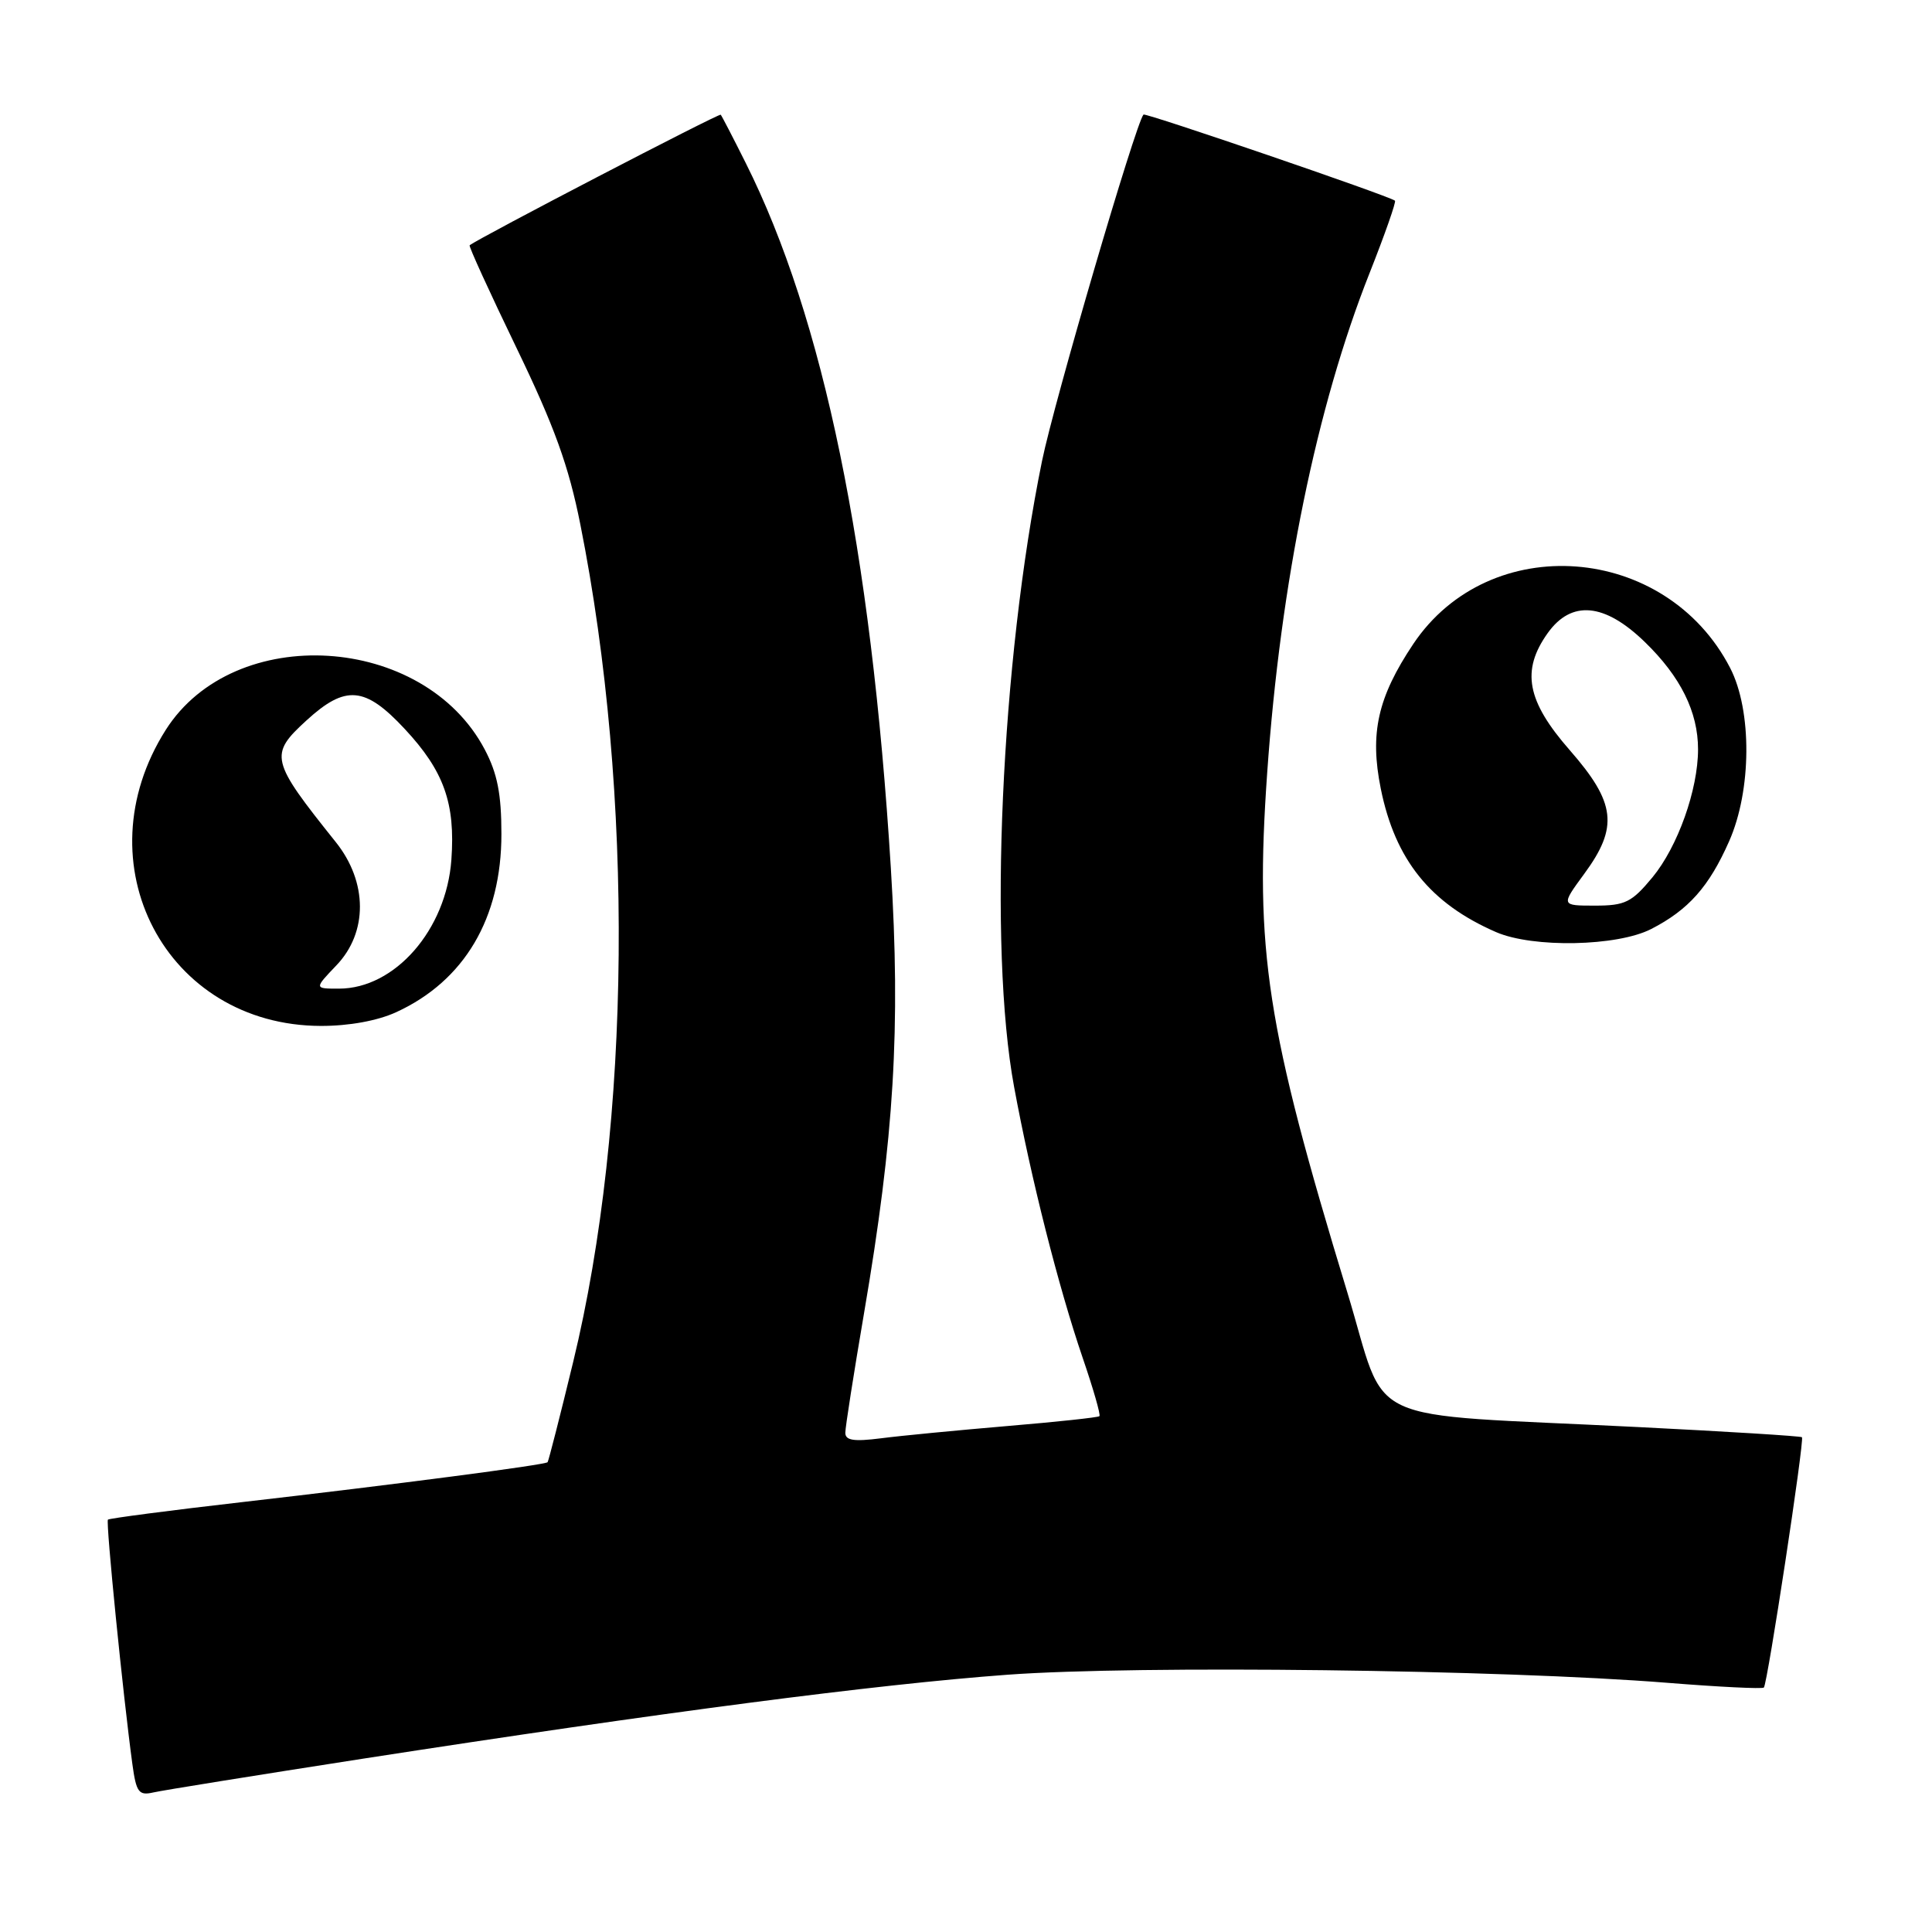 <?xml version="1.0" encoding="UTF-8" standalone="no"?>
<!DOCTYPE svg PUBLIC "-//W3C//DTD SVG 1.1//EN" "http://www.w3.org/Graphics/SVG/1.1/DTD/svg11.dtd" >
<svg xmlns="http://www.w3.org/2000/svg" xmlns:xlink="http://www.w3.org/1999/xlink" version="1.1" viewBox="0 0 256 256">
 <g >
 <path fill="currentColor"
d=" M 48.00 233.05 C 87.84 226.88 116.09 223.19 133.50 221.91 C 150.81 220.64 199.06 221.23 220.93 222.98 C 227.76 223.53 233.52 223.81 233.72 223.61 C 234.20 223.13 239.12 190.79 238.77 190.44 C 238.62 190.29 228.82 189.68 217.00 189.09 C 179.50 187.20 184.04 189.31 178.51 171.19 C 167.79 136.00 166.25 126.03 167.91 102.39 C 169.68 77.19 174.46 53.87 181.48 36.17 C 183.51 31.04 185.02 26.73 184.84 26.59 C 183.96 25.92 151.76 14.91 151.52 15.18 C 150.48 16.34 139.66 53.29 138.07 61.10 C 132.64 87.70 130.95 125.50 134.37 144.00 C 136.61 156.15 140.24 170.48 143.46 179.92 C 144.86 184.00 145.86 187.48 145.68 187.65 C 145.51 187.82 140.00 188.41 133.44 188.96 C 126.87 189.52 119.36 190.24 116.75 190.58 C 113.13 191.04 112.00 190.87 112.01 189.84 C 112.01 189.10 113.13 181.97 114.49 174.00 C 118.49 150.59 119.35 136.22 118.04 115.00 C 115.42 72.73 109.12 42.16 98.80 21.57 C 97.13 18.23 95.64 15.36 95.50 15.20 C 95.30 14.97 63.55 31.48 62.23 32.50 C 62.08 32.61 64.88 38.73 68.44 46.10 C 73.46 56.49 75.36 61.75 76.90 69.50 C 84.02 105.23 83.64 148.79 75.94 180.50 C 74.21 187.65 72.68 193.61 72.56 193.75 C 72.23 194.11 52.42 196.70 32.06 199.04 C 22.47 200.14 14.48 201.19 14.30 201.36 C 14.00 201.67 16.31 224.72 17.54 233.75 C 18.05 237.50 18.39 237.95 20.31 237.51 C 21.52 237.23 33.98 235.23 48.00 233.05 Z  M 52.50 134.12 C 61.54 129.97 66.45 121.66 66.44 110.50 C 66.44 105.21 65.90 102.47 64.23 99.31 C 56.14 83.96 31.03 82.43 21.96 96.72 C 10.73 114.44 21.96 135.88 42.50 135.94 C 46.23 135.95 50.01 135.26 52.50 134.12 Z  M 218.79 123.10 C 223.72 120.57 226.45 117.51 229.11 111.49 C 232.11 104.74 232.17 94.15 229.25 88.50 C 220.72 71.99 197.36 70.24 187.26 85.34 C 182.55 92.39 181.48 97.17 182.96 104.50 C 184.86 113.92 189.52 119.72 198.24 123.51 C 203.13 125.63 214.29 125.41 218.79 123.10 Z  M 44.56 127.93 C 48.76 123.56 48.73 116.88 44.50 111.59 C 35.81 100.73 35.64 100.01 40.61 95.46 C 45.79 90.72 48.37 90.94 53.63 96.59 C 58.83 102.17 60.35 106.44 59.81 113.92 C 59.14 123.20 52.33 131.00 44.91 131.00 C 41.63 131.00 41.63 131.00 44.56 127.93 Z  M 209.91 115.80 C 214.48 109.59 214.11 106.38 208.00 99.40 C 202.30 92.89 201.54 88.86 205.07 83.90 C 208.22 79.48 212.61 79.88 217.96 85.08 C 222.69 89.67 225.00 94.33 225.00 99.29 C 225.00 104.64 222.31 112.19 218.96 116.25 C 216.21 119.57 215.34 120.00 211.34 120.00 C 206.83 120.00 206.83 120.00 209.91 115.80 Z "/>
</g>
</svg>